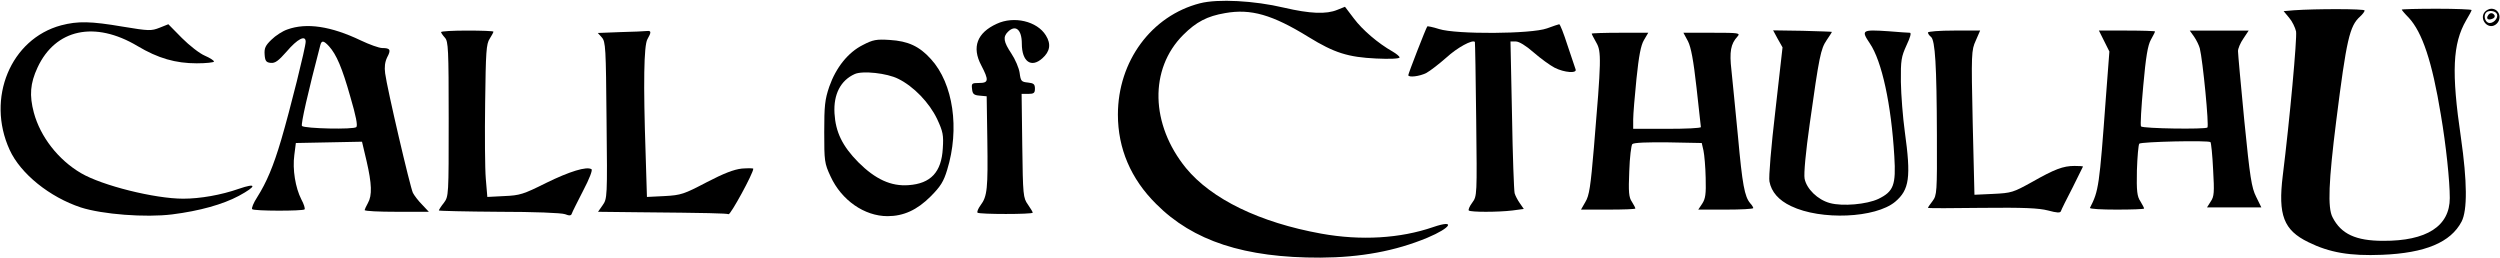 <?xml version="1.0" standalone="no"?>
<!DOCTYPE svg PUBLIC "-//W3C//DTD SVG 20010904//EN"
 "http://www.w3.org/TR/2001/REC-SVG-20010904/DTD/svg10.dtd">
<svg version="1.0" xmlns="http://www.w3.org/2000/svg"
 width="1145pt" height="118pt" viewBox="0 0 1145 118"
 preserveAspectRatio="xMidYMid meet">

<g transform="translate(0,118) scale(0.1,-0.1)" stroke="none">
<path d="M5496 1165 c-222 -57 -376 -265 -376 -510 0 -155 59 -294 175 -409
169 -170 405 -247 752 -246 185 1 343 30 490 91 110 46 132 85 27 49 -151 -52
-330 -63 -513 -30 -282 51 -502 158 -619 300 -163 200 -169 454 -13 610 60 60
110 86 192 100 118 21 216 -7 383 -110 117 -72 180 -92 309 -98 61 -3 107 -1
107 5 0 5 -15 17 -32 27 -67 38 -138 99 -177 151 l-41 54 -35 -14 c-50 -21
-125 -18 -245 10 -135 32 -302 41 -384 20z"/>
<path d="M10507 1133 l-48 -4 25 -30 c14 -16 28 -45 32 -63 5 -31 -29 -404
-61 -661 -22 -180 4 -249 117 -304 97 -48 191 -64 338 -58 198 8 314 57 364
152 27 52 26 183 -3 385 -44 299 -38 430 24 537 14 23 25 44 25 47 0 3 -72 6
-160 6 -88 0 -160 -2 -160 -4 0 -2 14 -19 32 -37 62 -67 107 -200 147 -444 24
-140 41 -304 41 -382 0 -129 -106 -197 -305 -196 -125 0 -193 31 -232 108 -23
43 -18 164 17 442 47 372 61 434 109 477 12 11 21 23 21 28 0 8 -224 8 -323 1z"/>
<path d="M11380 1125 c-26 -32 13 -81 48 -59 34 22 22 74 -18 74 -10 0 -23 -7
-30 -15z m56 -10 c8 -19 -20 -47 -40 -39 -16 6 -22 35 -9 47 12 12 44 7 49 -8z"/>
<path d="M11395 1109 c-10 -15 1 -23 20 -15 9 3 13 10 10 16 -8 13 -22 13 -30
-1z"/>
<path d="M4565 1071 c-90 -41 -115 -107 -71 -190 36 -69 34 -81 -10 -81 -33 0
-35 -2 -32 -27 2 -23 8 -29 35 -31 l32 -3 3 -202 c3 -220 0 -256 -31 -297 -11
-15 -17 -30 -14 -34 8 -8 253 -8 253 0 0 3 -10 20 -22 37 -22 31 -23 42 -26
270 l-3 237 30 0 c26 0 31 4 31 24 0 21 -6 25 -32 28 -30 3 -33 6 -38 44 -3
22 -20 62 -38 89 -36 54 -39 76 -16 99 35 35 64 11 64 -54 0 -82 43 -113 94
-67 35 31 41 65 16 105 -40 65 -146 90 -225 53z"/>
<path d="M280 1064 c-231 -62 -344 -334 -236 -570 50 -110 184 -217 326 -264
99 -32 297 -47 418 -32 127 16 233 46 306 85 83 45 83 61 -1 32 -80 -28 -176
-45 -254 -45 -130 0 -371 60 -468 117 -104 61 -186 166 -216 277 -21 79 -17
134 17 207 82 176 262 215 458 98 94 -56 174 -79 271 -79 43 0 79 4 79 8 0 5
-19 17 -42 27 -24 10 -71 47 -105 81 l-62 63 -40 -16 c-38 -15 -49 -15 -169 5
-147 25 -205 26 -282 6z"/>
<path d="M7085 1050 c-71 -26 -416 -28 -494 -3 -28 9 -53 14 -54 12 -6 -7 -87
-216 -87 -223 0 -12 52 -6 83 10 18 10 58 41 91 70 50 46 120 84 131 72 1 -1
4 -161 6 -355 4 -349 4 -351 -18 -381 -12 -16 -19 -32 -16 -36 8 -8 133 -8
200 0 l52 7 -18 26 c-10 14 -21 35 -24 46 -3 11 -9 172 -12 358 l-7 337 25 0
c14 0 46 -19 81 -50 32 -28 75 -59 96 -70 45 -23 105 -27 96 -7 -2 6 -19 56
-37 110 -17 53 -34 97 -38 96 -3 0 -28 -9 -56 -19z"/>
<path d="M1316 1045 c-21 -7 -54 -28 -73 -47 -28 -27 -33 -39 -31 -68 2 -29 7
-36 28 -38 20 -2 35 9 72 51 51 60 88 78 88 46 0 -25 -71 -310 -112 -449 -36
-122 -67 -195 -110 -263 -17 -26 -27 -51 -23 -55 8 -9 231 -9 240 -1 3 4 -3
24 -15 46 -27 53 -41 137 -32 203 l7 55 152 3 151 3 21 -89 c24 -104 26 -157
6 -192 -8 -14 -14 -28 -15 -32 0 -5 66 -8 147 -8 l147 0 -31 33 c-17 17 -36
42 -42 54 -12 24 -118 477 -127 547 -4 29 -1 52 9 73 19 35 14 43 -22 43 -15
0 -59 16 -99 35 -136 65 -248 82 -336 50z m191 -77 c34 -38 60 -98 98 -233 25
-85 34 -130 27 -137 -12 -12 -236 -7 -249 5 -6 7 28 156 84 370 6 23 15 22 40
-5z"/>
<path d="M2020 1033 c0 -3 8 -15 18 -26 15 -17 17 -50 17 -372 0 -351 0 -354
-22 -384 -13 -16 -23 -32 -23 -35 0 -2 124 -5 275 -6 161 0 287 -5 303 -11 20
-8 28 -7 31 3 2 7 26 54 52 105 29 55 44 95 38 98 -22 14 -100 -10 -208 -63
-104 -52 -120 -57 -191 -60 l-78 -4 -7 83 c-4 46 -5 203 -3 349 3 233 5 269
21 293 9 14 17 29 17 32 0 3 -54 5 -120 5 -66 0 -120 -3 -120 -7z"/>
<path d="M2841 1033 l-103 -4 18 -20 c18 -20 19 -46 22 -380 4 -354 3 -359
-18 -389 l-21 -30 178 -2 c332 -3 408 -5 420 -9 9 -3 113 187 113 208 0 3 -23
3 -52 1 -37 -4 -83 -22 -162 -63 -103 -54 -117 -59 -192 -63 l-81 -4 -6 197
c-11 324 -8 496 8 525 19 33 18 40 -2 38 -10 -1 -65 -4 -122 -5z"/>
<path d="M8142 1002 l22 -39 -33 -292 c-19 -160 -31 -305 -27 -322 9 -48 42
-86 99 -113 137 -66 387 -55 477 20 65 55 73 112 44 321 -9 65 -17 168 -18
228 -1 100 2 115 26 168 17 36 23 57 15 57 -7 0 -51 3 -99 7 -121 8 -125 5
-84 -56 55 -81 98 -279 112 -517 8 -131 -3 -161 -73 -195 -53 -25 -164 -35
-222 -19 -56 15 -107 65 -116 112 -4 22 5 121 24 254 43 307 50 340 77 380 13
19 24 36 24 38 0 1 -61 3 -135 5 l-134 2 21 -39z"/>
<path d="M8830 1031 c0 -5 6 -14 14 -20 19 -16 26 -130 27 -450 1 -263 0 -275
-20 -302 -12 -15 -21 -29 -21 -31 0 -2 111 -2 247 0 193 2 260 -1 303 -12 41
-11 56 -12 59 -3 2 7 26 55 53 107 26 52 48 96 48 97 0 2 -17 3 -39 3 -52 0
-91 -15 -195 -74 -85 -47 -93 -50 -176 -54 l-87 -4 -8 330 c-7 319 -6 332 14
376 l20 46 -120 0 c-65 0 -119 -4 -119 -9z"/>
<path d="M9637 992 l24 -48 -16 -210 c-30 -409 -33 -428 -73 -506 -2 -5 53 -8
122 -8 69 0 126 2 126 5 0 3 -8 18 -17 33 -15 22 -18 46 -16 141 2 63 7 119
11 123 9 9 318 16 326 7 3 -3 9 -60 12 -125 6 -105 5 -124 -11 -147 l-17 -27
124 0 125 0 -24 49 c-21 42 -28 87 -54 347 -16 165 -29 308 -29 320 0 12 11
38 25 58 l24 36 -135 0 -135 0 20 -28 c11 -16 22 -39 26 -53 14 -56 43 -355
35 -363 -9 -9 -295 -5 -304 5 -4 3 1 87 10 185 12 135 21 187 35 212 10 18 19
35 19 38 0 2 -58 4 -128 4 l-129 0 24 -48z"/>
<path d="M7290 1026 c0 -3 10 -21 21 -41 24 -41 23 -79 -11 -482 -15 -176 -21
-219 -39 -248 l-20 -35 124 0 c69 0 125 2 125 5 0 3 -7 17 -16 31 -14 20 -16
45 -12 139 2 64 9 120 14 125 7 7 70 9 164 8 l154 -3 8 -35 c4 -19 9 -75 10
-125 2 -74 -1 -95 -16 -118 l-18 -27 126 0 c69 0 126 3 126 7 0 3 -6 14 -14
22 -26 31 -36 85 -56 305 -12 121 -25 258 -30 304 -10 86 -3 121 27 154 15 17
9 18 -115 18 l-132 0 21 -39 c14 -28 25 -87 39 -212 11 -96 20 -177 20 -181 0
-5 -70 -8 -155 -8 l-155 0 0 43 c0 23 7 107 15 186 11 106 20 153 34 177 l20
34 -129 0 c-72 0 -130 -2 -130 -4z"/>
<path d="M3952 974 c-68 -34 -123 -103 -154 -191 -20 -59 -23 -87 -23 -208 0
-133 1 -143 29 -203 50 -109 155 -182 261 -182 73 0 135 28 197 90 46 46 60
69 76 122 58 188 28 395 -74 507 -53 59 -105 83 -189 88 -61 4 -77 1 -123 -23z
m162 -155 c71 -35 142 -109 178 -184 27 -58 30 -74 26 -135 -6 -108 -55 -161
-157 -168 -80 -6 -152 27 -230 105 -73 74 -104 138 -109 224 -5 87 28 151 93
180 36 16 148 4 199 -22z"/>
</g>
</svg>
